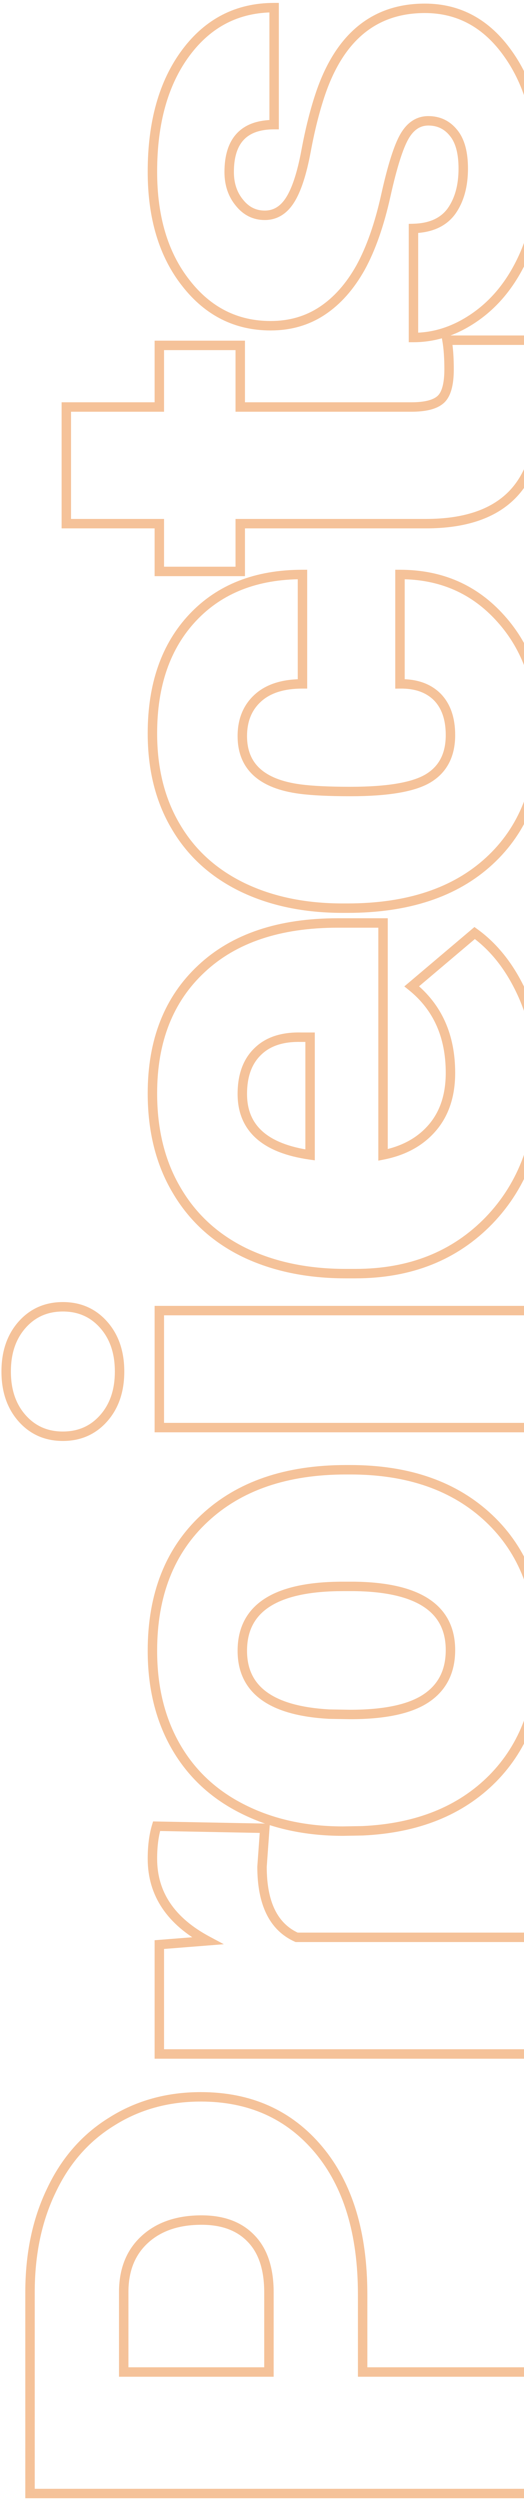 <svg width="111" height="529" viewBox="0 0 111 529" fill="none" xmlns="http://www.w3.org/2000/svg">
<path d="M76.818 501.902L75.818 501.902L75.818 502.902L76.818 502.902L76.818 501.902ZM113 501.902L114 501.902L114 500.902L113 500.902L113 501.902ZM113 527.61L113 528.61L114 528.61L114 527.61L113 527.61ZM6.359 527.61L5.359 527.61L5.359 528.61L6.359 528.61L6.359 527.61ZM10.9 463.45L11.8 463.886L11.804 463.877L10.9 463.45ZM23.718 448.874L24.241 449.727L24.25 449.721L23.718 448.874ZM67.517 454.88L68.284 454.239L68.284 454.239L67.517 454.88ZM56.97 501.902L56.97 502.902L57.97 502.902L57.97 501.902L56.97 501.902ZM53.234 473.704L52.507 474.39L52.514 474.397L53.234 473.704ZM26.208 484.763L25.208 484.753L25.208 484.763L26.208 484.763ZM26.208 501.902L25.208 501.902L25.208 502.902L26.208 502.902L26.208 501.902ZM76.818 502.902L113 502.902L113 500.902L76.818 500.902L76.818 502.902ZM112 501.902L112 527.61L114 527.61L114 501.902L112 501.902ZM113 526.61L6.359 526.61L6.359 528.61L113 528.61L113 526.61ZM7.359 527.61L7.359 485.056L5.359 485.056L5.359 527.61L7.359 527.61ZM7.359 485.056C7.359 477.027 8.849 469.978 11.8 463.886L10 463.014C6.897 469.421 5.359 476.777 5.359 485.056L7.359 485.056ZM11.804 463.877C14.706 457.742 18.851 453.036 24.241 449.727L23.195 448.022C17.451 451.549 13.052 456.56 9.996 463.022L11.804 463.877ZM24.25 449.721C29.595 446.362 35.682 444.674 42.541 444.674L42.541 442.674C35.337 442.674 28.875 444.453 23.186 448.028L24.25 449.721ZM42.541 444.674C52.668 444.674 60.704 448.295 66.75 455.522L68.284 454.239C61.829 446.524 53.215 442.674 42.541 442.674L42.541 444.674ZM66.749 455.521C72.755 462.71 75.818 472.661 75.818 485.496L77.818 485.496C77.818 472.354 74.68 461.894 68.284 454.239L66.749 455.521ZM75.818 485.496L75.818 501.902L77.818 501.902L77.818 485.496L75.818 485.496ZM57.97 501.902L57.97 485.056L55.97 485.056L55.97 501.902L57.97 501.902ZM57.97 485.056C57.97 479.918 56.684 475.846 53.955 473.01L52.514 474.397C54.765 476.736 55.97 480.233 55.97 485.056L57.97 485.056ZM53.961 473.017C51.237 470.132 47.43 468.748 42.688 468.748L42.688 470.748C47.027 470.748 50.251 472.001 52.507 474.39L53.961 473.017ZM42.688 468.748C37.522 468.748 33.283 470.145 30.079 473.034L31.419 474.519C34.172 472.037 37.892 470.748 42.688 470.748L42.688 468.748ZM30.079 473.034C26.86 475.937 25.259 479.882 25.208 484.753L27.208 484.774C27.254 480.366 28.681 476.988 31.419 474.519L30.079 473.034ZM25.208 484.763L25.208 501.902L27.208 501.902L27.208 484.763L25.208 484.763ZM26.208 502.902L56.97 502.902L56.97 500.902L26.208 500.902L26.208 502.902ZM56.091 386.853L57.088 386.925L57.164 385.873L56.11 385.853L56.091 386.853ZM55.505 394.983L54.508 394.911L54.505 394.947L54.505 394.983L55.505 394.983ZM62.829 409.924L62.419 410.836L62.614 410.924L62.829 410.924L62.829 409.924ZM113 409.924L114 409.924L114 408.924L113 408.924L113 409.924ZM113 434.607L113 435.607L114 435.607L114 434.607L113 434.607ZM33.752 434.607L32.752 434.607L32.752 435.607L33.752 435.607L33.752 434.607ZM33.752 411.462L33.673 410.465L32.752 410.538L32.752 411.462L33.752 411.462ZM43.933 410.657L44.011 411.654L47.415 411.384L44.404 409.775L43.933 410.657ZM33.166 386.414L33.185 385.414L32.426 385.399L32.208 386.126L33.166 386.414ZM55.093 386.781L54.508 394.911L56.502 395.055L57.088 386.925L55.093 386.781ZM54.505 394.983C54.505 402.936 57.022 408.408 62.419 410.836L63.239 409.012C58.871 407.046 56.505 402.557 56.505 394.983L54.505 394.983ZM62.829 410.924L113 410.924L113 408.924L62.829 408.924L62.829 410.924ZM112 409.924L112 434.607L114 434.607L114 409.924L112 409.924ZM113 433.607L33.752 433.607L33.752 435.607L113 435.607L113 433.607ZM34.752 434.607L34.752 411.462L32.752 411.462L32.752 434.607L34.752 434.607ZM33.831 412.459L44.011 411.654L43.854 409.66L33.673 410.465L33.831 412.459ZM44.404 409.775C36.893 405.759 33.287 400.275 33.287 393.298L31.287 393.298C31.287 401.165 35.445 407.253 43.461 411.539L44.404 409.775ZM33.287 393.298C33.287 390.732 33.573 388.538 34.124 386.701L32.208 386.126C31.587 388.195 31.287 390.591 31.287 393.298L33.287 393.298ZM33.147 387.413L56.072 387.853L56.11 385.853L33.185 385.414L33.147 387.413ZM72.644 387.454L72.644 388.454L72.652 388.454L72.661 388.453L72.644 387.454ZM51.55 382.839L51.997 381.945L51.994 381.943L51.55 382.839ZM43.347 321.243L44.027 321.976L44.029 321.974L43.347 321.243ZM103.625 321.316L102.938 322.042L102.938 322.042L103.625 321.316ZM104.357 376.321L105.067 377.025L105.07 377.023L104.357 376.321ZM76.818 387.38L76.836 388.38L76.85 388.38L76.865 388.379L76.818 387.38ZM74.182 362.771L74.165 363.771L74.173 363.771L74.182 363.771L74.182 362.771ZM75.134 335.671L75.148 334.671L75.141 334.671L75.134 334.671L75.134 335.671ZM69.714 362.698L69.658 363.696L69.678 363.697L69.698 363.698L69.714 362.698ZM72.644 386.454C64.865 386.454 57.991 384.942 51.997 381.945L51.103 383.734C57.413 386.889 64.602 388.454 72.644 388.454L72.644 386.454ZM51.994 381.943C45.962 378.951 41.352 374.667 38.134 369.083L36.401 370.082C39.824 376.022 44.735 380.575 51.105 383.735L51.994 381.943ZM38.134 369.083C34.915 363.497 33.287 356.912 33.287 349.294L31.287 349.294C31.287 357.204 32.98 364.144 36.401 370.082L38.134 369.083ZM33.287 349.294C33.287 337.653 36.895 328.588 44.027 321.976L42.667 320.509C35.053 327.569 31.287 337.205 31.287 349.294L33.287 349.294ZM44.029 321.974C51.123 315.353 60.84 311.989 73.303 311.989L73.303 309.989C60.472 309.989 50.219 313.461 42.664 320.512L44.029 321.974ZM73.303 311.989L74.182 311.989L74.182 309.989L73.303 309.989L73.303 311.989ZM74.182 311.989C86.342 311.989 95.889 315.372 102.938 322.042L104.312 320.59C96.81 313.49 86.728 309.989 74.182 309.989L74.182 311.989ZM102.938 322.042C109.929 328.656 113.465 337.651 113.465 349.148L115.465 349.148C115.465 337.207 111.774 327.648 104.312 320.589L102.938 322.042ZM113.465 349.148C113.465 360.214 110.167 369.002 103.645 375.619L105.07 377.023C112.024 369.967 115.465 360.64 115.465 349.148L113.465 349.148ZM103.648 375.616C97.072 382.24 88.148 385.853 76.772 386.381L76.865 388.379C88.634 387.833 98.069 384.074 105.067 377.025L103.648 375.616ZM76.801 386.38L72.626 386.454L72.661 388.453L76.836 388.38L76.801 386.38ZM74.182 363.771C81.569 363.771 87.185 362.621 90.852 360.159L89.737 358.498C86.569 360.626 81.442 361.771 74.182 361.771L74.182 363.771ZM90.852 360.159C94.575 357.659 96.422 353.937 96.422 349.148L94.422 349.148C94.422 353.343 92.85 356.408 89.737 358.498L90.852 360.159ZM96.422 349.148C96.422 344.451 94.59 340.803 90.903 338.354C87.288 335.952 81.988 334.77 75.148 334.671L75.119 336.671C81.805 336.768 86.649 337.929 89.796 340.02C92.873 342.063 94.422 345.055 94.422 349.148L96.422 349.148ZM75.134 334.671L72.644 334.671L72.644 336.671L75.134 336.671L75.134 334.671ZM72.644 334.671C65.465 334.671 59.909 335.813 56.12 338.234C52.255 340.705 50.33 344.444 50.33 349.294L52.33 349.294C52.33 345.063 53.958 341.99 57.197 339.92C60.513 337.801 65.613 336.671 72.644 336.671L72.644 334.671ZM50.33 349.294C50.33 353.707 51.989 357.202 55.337 359.642C58.626 362.04 63.446 363.35 69.658 363.696L69.769 361.699C63.726 361.362 59.354 360.096 56.515 358.026C53.735 355.999 52.33 353.134 52.33 349.294L50.33 349.294ZM69.698 363.698L74.165 363.771L74.198 361.771L69.73 361.698L69.698 363.698ZM33.752 277.312L33.752 276.312L32.752 276.312L32.752 277.312L33.752 277.312ZM115.71 277.312L115.715 276.312L115.71 276.312L115.71 277.312ZM143.762 319.28L143.762 320.28L144.56 320.28L144.737 319.501L143.762 319.28ZM125.085 319.28L124.097 319.126L123.918 320.28L125.085 320.28L125.085 319.28ZM33.752 302.068L32.752 302.068L32.752 303.068L33.752 303.068L33.752 302.068ZM33.752 278.312L115.71 278.312L115.71 276.312L33.752 276.312L33.752 278.312ZM115.705 278.312C124.887 278.36 131.824 280.984 136.666 286.059L138.113 284.678C132.799 279.109 125.283 276.362 115.715 276.312L115.705 278.312ZM136.666 286.059C141.519 291.145 144.007 298.291 144.007 307.634L146.007 307.634C146.007 297.934 143.416 290.236 138.113 284.678L136.666 286.059ZM144.007 307.634C144.007 311.668 143.599 315.475 142.786 319.059L144.737 319.501C145.585 315.76 146.007 311.803 146.007 307.634L144.007 307.634ZM143.762 318.28L125.085 318.28L125.085 320.28L143.762 320.28L143.762 318.28ZM126.073 319.433C126.516 316.576 126.744 314.2 126.744 312.322L124.744 312.322C124.744 314.056 124.532 316.319 124.097 319.126L126.073 319.433ZM126.744 312.322C126.744 308.751 125.857 305.89 123.909 303.927C121.958 301.962 119.113 301.068 115.563 301.068L115.563 303.068C118.801 303.068 121.046 303.882 122.489 305.336C123.934 306.791 124.744 309.056 124.744 312.322L126.744 312.322ZM115.563 301.068L33.752 301.068L33.752 303.068L115.563 303.068L115.563 301.068ZM34.752 302.068L34.752 277.312L32.752 277.312L32.752 302.068L34.752 302.068ZM13.317 302.899C10.076 302.899 7.472 301.743 5.424 299.428L3.926 300.753C6.37 303.515 9.527 304.899 13.317 304.899L13.317 302.899ZM5.424 299.428C3.37 297.106 2.306 294.061 2.306 290.203L0.306 290.203C0.306 294.449 1.488 297.997 3.926 300.753L5.424 299.428ZM2.306 290.203C2.306 286.344 3.37 283.299 5.424 280.977L3.926 279.652C1.488 282.409 0.306 285.956 0.306 290.203L2.306 290.203ZM5.424 280.977C7.472 278.662 10.076 277.506 13.317 277.506L13.317 275.506C9.527 275.506 6.37 276.89 3.926 279.652L5.424 280.977ZM13.317 277.506C16.559 277.506 19.163 278.662 21.211 280.977L22.709 279.652C20.265 276.89 17.107 275.506 13.317 275.506L13.317 277.506ZM21.211 280.977C23.265 283.299 24.329 286.344 24.329 290.203L26.329 290.203C26.329 285.956 25.147 282.409 22.709 279.652L21.211 280.977ZM24.329 290.203C24.329 294.061 23.265 297.106 21.211 299.428L22.709 300.753C25.147 297.997 26.329 294.449 26.329 290.203L24.329 290.203ZM21.211 299.428C19.163 301.743 16.559 302.899 13.317 302.899L13.317 304.899C17.107 304.899 20.265 303.515 22.709 300.753L21.211 299.428ZM103.625 258.21L104.344 258.906L104.346 258.903L103.625 258.21ZM51.77 265.022L51.331 265.921L51.337 265.923L51.77 265.022ZM37.414 251.838L38.277 251.334L38.274 251.328L37.414 251.838ZM42.688 204.963L43.368 205.696L43.371 205.693L42.688 204.963ZM81.14 195.295L82.14 195.295L82.14 194.295L81.14 194.295L81.14 195.295ZM81.14 244.368L80.14 244.368L80.14 245.585L81.334 245.349L81.14 244.368ZM87.219 208.699L86.573 207.935L85.647 208.719L86.592 209.478L87.219 208.699ZM100.549 197.419L101.135 196.609L100.501 196.15L99.903 196.656L100.549 197.419ZM110.729 210.53L111.644 210.124L111.642 210.121L110.729 210.53ZM65.686 244.368L65.544 245.358L66.686 245.521L66.686 244.368L65.686 244.368ZM65.686 219.465L66.686 219.465L66.686 218.465L65.686 218.465L65.686 219.465ZM63.781 219.465L63.757 220.465L63.769 220.465L63.781 220.465L63.781 219.465ZM54.626 222.468L55.317 223.191L55.325 223.183L54.626 222.468ZM113.465 228.694C113.465 240.64 109.922 250.215 102.904 257.517L104.346 258.903C111.781 251.167 115.465 241.064 115.465 228.694L113.465 228.694ZM102.906 257.515C95.841 264.817 86.663 268.49 75.28 268.49L75.28 270.49C87.139 270.49 96.858 266.642 104.344 258.906L102.906 257.515ZM75.28 268.49L73.23 268.49L73.23 270.49L75.28 270.49L75.28 268.49ZM73.23 268.49C65.247 268.49 58.246 267.024 52.203 264.12L51.337 265.923C57.695 268.977 65.001 270.49 73.23 270.49L73.23 268.49ZM52.208 264.123C46.178 261.179 41.543 256.919 38.277 251.334L36.551 252.343C40.023 258.281 44.959 262.81 51.331 265.921L52.208 264.123ZM38.274 251.328C34.963 245.747 33.287 239.094 33.287 231.331L31.287 231.331C31.287 239.387 33.029 246.406 36.554 252.349L38.274 251.328ZM33.287 231.331C33.287 220.422 36.674 211.918 43.368 205.696L42.007 204.231C34.834 210.899 31.287 219.973 31.287 231.331L33.287 231.331ZM43.371 205.693C50.019 199.47 59.364 196.295 71.545 196.295L71.545 194.295C59.019 194.295 49.126 197.566 42.004 204.233L43.371 205.693ZM71.545 196.295L81.14 196.295L81.14 194.295L71.545 194.295L71.545 196.295ZM80.14 195.295L80.14 244.368L82.14 244.368L82.14 195.295L80.14 195.295ZM81.334 245.349C85.962 244.433 89.667 242.406 92.374 239.23L90.852 237.933C88.482 240.714 85.204 242.544 80.946 243.387L81.334 245.349ZM92.374 239.23C95.098 236.035 96.422 231.931 96.422 227.009L94.422 227.009C94.422 231.56 93.206 235.171 90.852 237.933L92.374 239.23ZM96.422 227.009C96.422 218.933 93.579 212.527 87.845 207.919L86.592 209.478C91.796 213.66 94.422 219.461 94.422 227.009L96.422 227.009ZM87.865 209.462L101.195 198.183L99.903 196.656L86.573 207.935L87.865 209.462ZM99.962 198.229C104.044 201.185 107.336 205.405 109.817 210.939L111.642 210.121C109.044 204.326 105.549 199.806 101.135 196.609L99.962 198.229ZM109.815 210.935C112.246 216.415 113.465 222.331 113.465 228.694L115.465 228.694C115.465 222.068 114.194 215.874 111.644 210.124L109.815 210.935ZM50.33 231.477C50.33 235.335 51.62 238.501 54.251 240.864C56.848 243.195 60.655 244.659 65.544 245.358L65.827 243.378C61.145 242.709 57.775 241.341 55.587 239.376C53.433 237.441 52.33 234.845 52.33 231.477L50.33 231.477ZM66.686 244.368L66.686 219.465L64.686 219.465L64.686 244.368L66.686 244.368ZM65.686 218.465L63.781 218.465L63.781 220.465L65.686 220.465L65.686 218.465ZM63.806 218.466C59.67 218.363 56.324 219.411 53.927 221.753L55.325 223.183C57.225 221.327 59.982 220.372 63.757 220.465L63.806 218.466ZM53.935 221.745C51.488 224.084 50.33 227.38 50.33 231.477L52.33 231.477C52.33 227.762 53.369 225.052 55.317 223.191L53.935 221.745ZM92.639 147.483L93.355 146.785L93.346 146.776L92.639 147.483ZM84.728 144.7L83.728 144.7L83.728 145.714L84.743 145.7L84.728 144.7ZM84.728 121.555L84.728 120.555L83.728 120.555L83.728 121.555L84.728 121.555ZM106.115 130.93L105.368 131.595L105.371 131.598L106.115 130.93ZM51.403 187.766L50.968 188.666L50.971 188.668L51.403 187.766ZM37.268 174.949L38.13 174.442L38.126 174.436L37.268 174.949ZM64.074 121.555L65.074 121.555L65.074 120.555L64.074 120.555L64.074 121.555ZM64.074 144.7L64.074 145.7L65.074 145.7L65.074 144.7L64.074 144.7ZM63.562 166.965L63.692 165.974L63.692 165.974L63.562 166.965ZM96.422 155.539C96.422 151.894 95.443 148.928 93.355 146.785L91.922 148.181C93.546 149.847 94.422 152.251 94.422 155.539L96.422 155.539ZM93.346 146.776C91.205 144.635 88.281 143.648 84.714 143.7L84.743 145.7C87.914 145.654 90.264 146.522 91.931 148.19L93.346 146.776ZM85.728 144.7L85.728 121.555L83.728 121.555L83.728 144.7L85.728 144.7ZM84.728 122.555C93.147 122.555 100 125.567 105.368 131.595L106.862 130.265C101.098 123.793 93.693 120.555 84.728 120.555L84.728 122.555ZM105.371 131.598C110.744 137.584 113.465 145.339 113.465 154.954L115.465 154.954C115.465 144.939 112.619 136.679 106.859 130.262L105.371 131.598ZM113.465 154.954C113.465 166.25 109.933 175.045 102.948 181.463L104.302 182.936C111.77 176.073 115.465 166.704 115.465 154.954L113.465 154.954ZM102.948 181.463C95.957 187.888 86.216 191.161 73.596 191.161L73.596 193.161C86.561 193.161 96.84 189.793 104.302 182.936L102.948 181.463ZM73.596 191.161L72.57 191.161L72.57 193.161L73.596 193.161L73.596 191.161ZM72.57 191.161C64.685 191.161 57.782 189.719 51.836 186.865L50.971 188.668C57.232 191.673 64.44 193.161 72.57 193.161L72.57 191.161ZM51.839 186.866C45.854 183.968 41.295 179.828 38.13 174.442L36.405 175.455C39.783 181.202 44.648 185.607 50.968 188.666L51.839 186.866ZM38.126 174.436C34.914 169.05 33.287 162.642 33.287 155.173L31.287 155.173C31.287 162.939 32.981 169.714 36.409 175.461L38.126 174.436ZM33.287 155.173C33.287 145.062 36.085 137.151 41.584 131.323L40.129 129.951C34.202 136.233 31.287 144.679 31.287 155.173L33.287 155.173ZM41.584 131.323C47.075 125.504 54.532 122.555 64.074 122.555L64.074 120.555C54.085 120.555 46.064 123.661 40.129 129.951L41.584 131.323ZM63.074 121.555L63.074 144.7L65.074 144.7L65.074 121.555L63.074 121.555ZM64.074 143.7C59.819 143.7 56.394 144.739 53.953 146.963L55.299 148.442C57.252 146.662 60.127 145.7 64.074 145.7L64.074 143.7ZM53.953 146.963C51.518 149.181 50.33 152.15 50.33 155.759L52.33 155.759C52.33 152.63 53.339 150.228 55.299 148.442L53.953 146.963ZM50.33 155.759C50.33 159.19 51.434 162.008 53.712 164.095C55.96 166.154 59.244 167.405 63.431 167.957L63.692 165.974C59.725 165.451 56.893 164.297 55.063 162.621C53.265 160.973 52.33 158.725 52.33 155.759L50.33 155.759ZM63.431 167.957C66.082 168.307 69.697 168.478 74.255 168.478L74.255 166.478C69.731 166.478 66.217 166.307 63.692 165.974L63.431 167.957ZM74.255 168.478C82.225 168.478 87.998 167.537 91.334 165.472L90.281 163.771C87.465 165.515 82.202 166.478 74.255 166.478L74.255 168.478ZM91.334 165.472C94.752 163.356 96.422 159.976 96.422 155.539L94.422 155.539C94.422 159.404 93.015 162.079 90.281 163.771L91.334 165.472ZM14.05 86.121L14.05 85.121L13.05 85.121L13.05 86.121L14.05 86.121ZM33.752 86.121L33.752 87.121L34.752 87.121L34.752 86.121L33.752 86.121ZM33.752 73.083L33.752 72.083L32.752 72.083L32.752 73.083L33.752 73.083ZM50.891 73.083L51.891 73.083L51.891 72.083L50.891 72.083L50.891 73.083ZM50.891 86.121L49.891 86.121L49.891 87.121L50.891 87.121L50.891 86.121ZM94.689 71.985L94.689 70.985L93.498 70.985L93.705 72.159L94.689 71.985ZM112.341 71.985L113.294 71.681L113.072 70.985L112.341 70.985L112.341 71.985ZM50.891 110.803L50.891 109.803L49.891 109.803L49.891 110.803L50.891 110.803ZM50.891 120.911L50.891 121.911L51.891 121.911L51.891 120.911L50.891 120.911ZM33.752 120.911L32.752 120.911L32.752 121.911L33.752 121.911L33.752 120.911ZM33.752 110.803L34.752 110.803L34.752 109.803L33.752 109.803L33.752 110.803ZM14.05 110.803L13.05 110.803L13.05 111.803L14.05 111.803L14.05 110.803ZM14.05 87.121L33.752 87.121L33.752 85.121L14.05 85.121L14.05 87.121ZM34.752 86.121L34.752 73.083L32.752 73.083L32.752 86.121L34.752 86.121ZM33.752 74.083L50.891 74.083L50.891 72.083L33.752 72.083L33.752 74.083ZM49.891 73.083L49.891 86.121L51.891 86.121L51.891 73.083L49.891 73.083ZM50.891 87.121L87.145 87.121L87.145 85.121L50.891 85.121L50.891 87.121ZM87.145 87.121C90.181 87.121 92.585 86.586 94.047 85.246L92.695 83.772C91.813 84.581 90.067 85.121 87.145 85.121L87.145 87.121ZM94.047 85.246C95.555 83.864 96.129 81.346 96.129 78.137L94.129 78.137C94.129 81.276 93.531 83.006 92.695 83.772L94.047 85.246ZM96.129 78.137C96.129 75.661 95.981 73.548 95.674 71.811L93.705 72.159C93.984 73.742 94.129 75.731 94.129 78.137L96.129 78.137ZM94.689 72.985L112.341 72.985L112.341 70.985L94.689 70.985L94.689 72.985ZM111.388 72.288C112.772 76.63 113.465 81.166 113.465 85.901L115.465 85.901C115.465 80.968 114.742 76.226 113.294 71.681L111.388 72.288ZM113.465 85.901C113.465 94.262 111.493 100.23 107.748 104.021L109.17 105.427C113.433 101.112 115.465 94.532 115.465 85.901L113.465 85.901ZM107.748 104.021C104 107.815 98.225 109.803 90.222 109.803L90.222 111.803C98.527 111.803 104.91 109.739 109.17 105.427L107.748 104.021ZM90.222 109.803L50.891 109.803L50.891 111.803L90.222 111.803L90.222 109.803ZM49.891 110.803L49.891 120.911L51.891 120.911L51.891 110.803L49.891 110.803ZM50.891 119.911L33.752 119.911L33.752 121.911L50.891 121.911L50.891 119.911ZM34.752 120.911L34.752 110.803L32.752 110.803L32.752 120.911L34.752 120.911ZM33.752 109.803L14.05 109.803L14.05 111.803L33.752 111.803L33.752 109.803ZM15.05 110.803L15.05 86.121L13.05 86.121L13.05 110.803L15.05 110.803ZM76.379 56.619L77.251 57.108L77.256 57.1L76.379 56.619ZM39.392 59.914L40.18 59.299L40.177 59.295L39.392 59.914ZM58.068 1.614L59.068 1.614L59.068 0.614L58.068 0.614L58.068 1.614ZM58.068 26.37L58.068 27.37L59.068 27.37L59.068 26.37L58.068 26.37ZM50.744 42.922L51.523 42.295L51.518 42.288L51.512 42.282L50.744 42.922ZM64.807 32.083L65.79 32.267L65.79 32.265L64.807 32.083ZM67.956 19.631L67.01 19.306L67.01 19.307L67.956 19.631ZM107.653 11.428L106.836 12.004L106.838 12.007L107.653 11.428ZM87.585 71.413L86.585 71.413L86.585 72.413L87.585 72.413L87.585 71.413ZM87.585 48.342L87.558 47.343L86.585 47.368L86.585 48.342L87.585 48.342ZM95.642 44.68L96.45 45.269L96.458 45.258L95.642 44.68ZM96.081 28.127L95.3 28.752L95.305 28.758L95.309 28.763L96.081 28.127ZM90.734 24.564C88.198 24.564 86.219 25.929 84.815 28.36L86.546 29.36C87.681 27.396 89.072 26.564 90.734 26.564L90.734 24.564ZM84.815 28.36C83.46 30.705 82.115 35.02 80.749 41.167L82.702 41.601C84.07 35.444 85.363 31.409 86.546 29.36L84.815 28.36ZM80.749 41.167C79.395 47.26 77.64 52.241 75.502 56.138L77.256 57.1C79.512 52.988 81.321 47.813 82.702 41.601L80.749 41.167ZM75.507 56.129C73.323 60.023 70.714 62.944 67.697 64.94L68.801 66.608C72.132 64.404 74.943 61.222 77.251 57.108L75.507 56.129ZM67.697 64.94C64.7 66.923 61.257 67.923 57.336 67.923L57.336 69.923C61.618 69.923 65.45 68.824 68.801 66.608L67.697 64.94ZM57.336 67.923C50.385 67.923 44.688 65.076 40.18 59.299L38.603 60.53C43.47 66.765 49.736 69.923 57.336 69.923L57.336 67.923ZM40.177 59.295C35.614 53.509 33.287 45.884 33.287 36.331L31.287 36.331C31.287 46.21 33.697 54.308 38.606 60.534L40.177 59.295ZM33.287 36.331C33.287 26.028 35.621 17.86 40.193 11.733L38.59 10.537C33.689 17.105 31.287 25.734 31.287 36.331L33.287 36.331ZM40.193 11.733C44.746 5.631 50.679 2.614 58.068 2.614L58.068 0.614C50.028 0.614 43.509 3.944 38.59 10.537L40.193 11.733ZM57.068 1.614L57.068 26.37L59.068 26.37L59.068 1.614L57.068 1.614ZM58.068 25.37C54.727 25.37 52.04 26.253 50.202 28.19C48.373 30.117 47.547 32.918 47.547 36.404L49.547 36.404C49.547 33.2 50.308 30.984 51.653 29.566C52.988 28.159 55.062 27.37 58.068 27.37L58.068 25.37ZM47.547 36.404C47.547 39.193 48.342 41.602 49.976 43.562L51.512 42.282C50.217 40.727 49.547 38.79 49.547 36.404L47.547 36.404ZM49.965 43.55C51.56 45.529 53.623 46.559 56.091 46.559L56.091 44.559C54.262 44.559 52.76 43.831 51.523 42.295L49.965 43.55ZM56.091 46.559C58.689 46.559 60.765 45.256 62.281 42.873L60.594 41.8C59.376 43.713 57.887 44.559 56.091 44.559L56.091 46.559ZM62.281 42.873C63.753 40.56 64.904 36.99 65.79 32.267L63.824 31.898C62.952 36.55 61.856 39.816 60.594 41.8L62.281 42.873ZM65.79 32.265C66.662 27.564 67.701 23.463 68.902 19.955L67.01 19.307C65.77 22.929 64.709 27.128 63.823 31.9L65.79 32.265ZM68.902 19.957C70.911 14.12 73.685 9.832 77.173 7.005C80.648 4.188 84.904 2.76 90.002 2.76L90.002 0.76C84.504 0.76 79.788 2.311 75.914 5.451C72.053 8.581 69.103 13.229 67.01 19.306L68.902 19.957ZM90.002 2.76C96.87 2.76 102.462 5.796 106.836 12.004L108.471 10.852C103.762 4.169 97.587 0.76 90.002 0.76L90.002 2.76ZM106.838 12.007C111.227 18.19 113.465 26.271 113.465 36.331L115.465 36.331C115.465 25.98 113.161 17.459 108.469 10.849L106.838 12.007ZM113.465 36.331C113.465 42.996 112.266 48.905 109.894 54.078L111.712 54.911C114.222 49.439 115.465 43.239 115.465 36.331L113.465 36.331ZM109.894 54.078C107.515 59.263 104.3 63.267 100.263 66.13L101.42 67.761C105.782 64.668 109.207 60.371 111.712 54.911L109.894 54.078ZM100.263 66.13C96.214 69.002 91.994 70.413 87.585 70.413L87.585 72.413C92.454 72.413 97.072 70.846 101.42 67.761L100.263 66.13ZM88.585 71.413L88.585 48.342L86.585 48.342L86.585 71.413L88.585 71.413ZM87.612 49.342C91.494 49.238 94.511 47.928 96.45 45.269L94.834 44.091C93.354 46.12 91 47.251 87.558 47.343L87.612 49.342ZM96.458 45.258C98.267 42.704 99.132 39.483 99.132 35.671L97.132 35.671C97.132 39.183 96.337 41.969 94.826 44.102L96.458 45.258ZM99.132 35.671C99.132 32.194 98.431 29.408 96.853 27.492L95.309 28.763C96.466 30.167 97.132 32.41 97.132 35.671L99.132 35.671ZM96.862 27.503C95.304 25.555 93.234 24.564 90.734 24.564L90.734 26.564C92.629 26.564 94.124 27.281 95.3 28.752L96.862 27.503Z" fill="#E76800" fill-opacity="0.4"/>
</svg>
